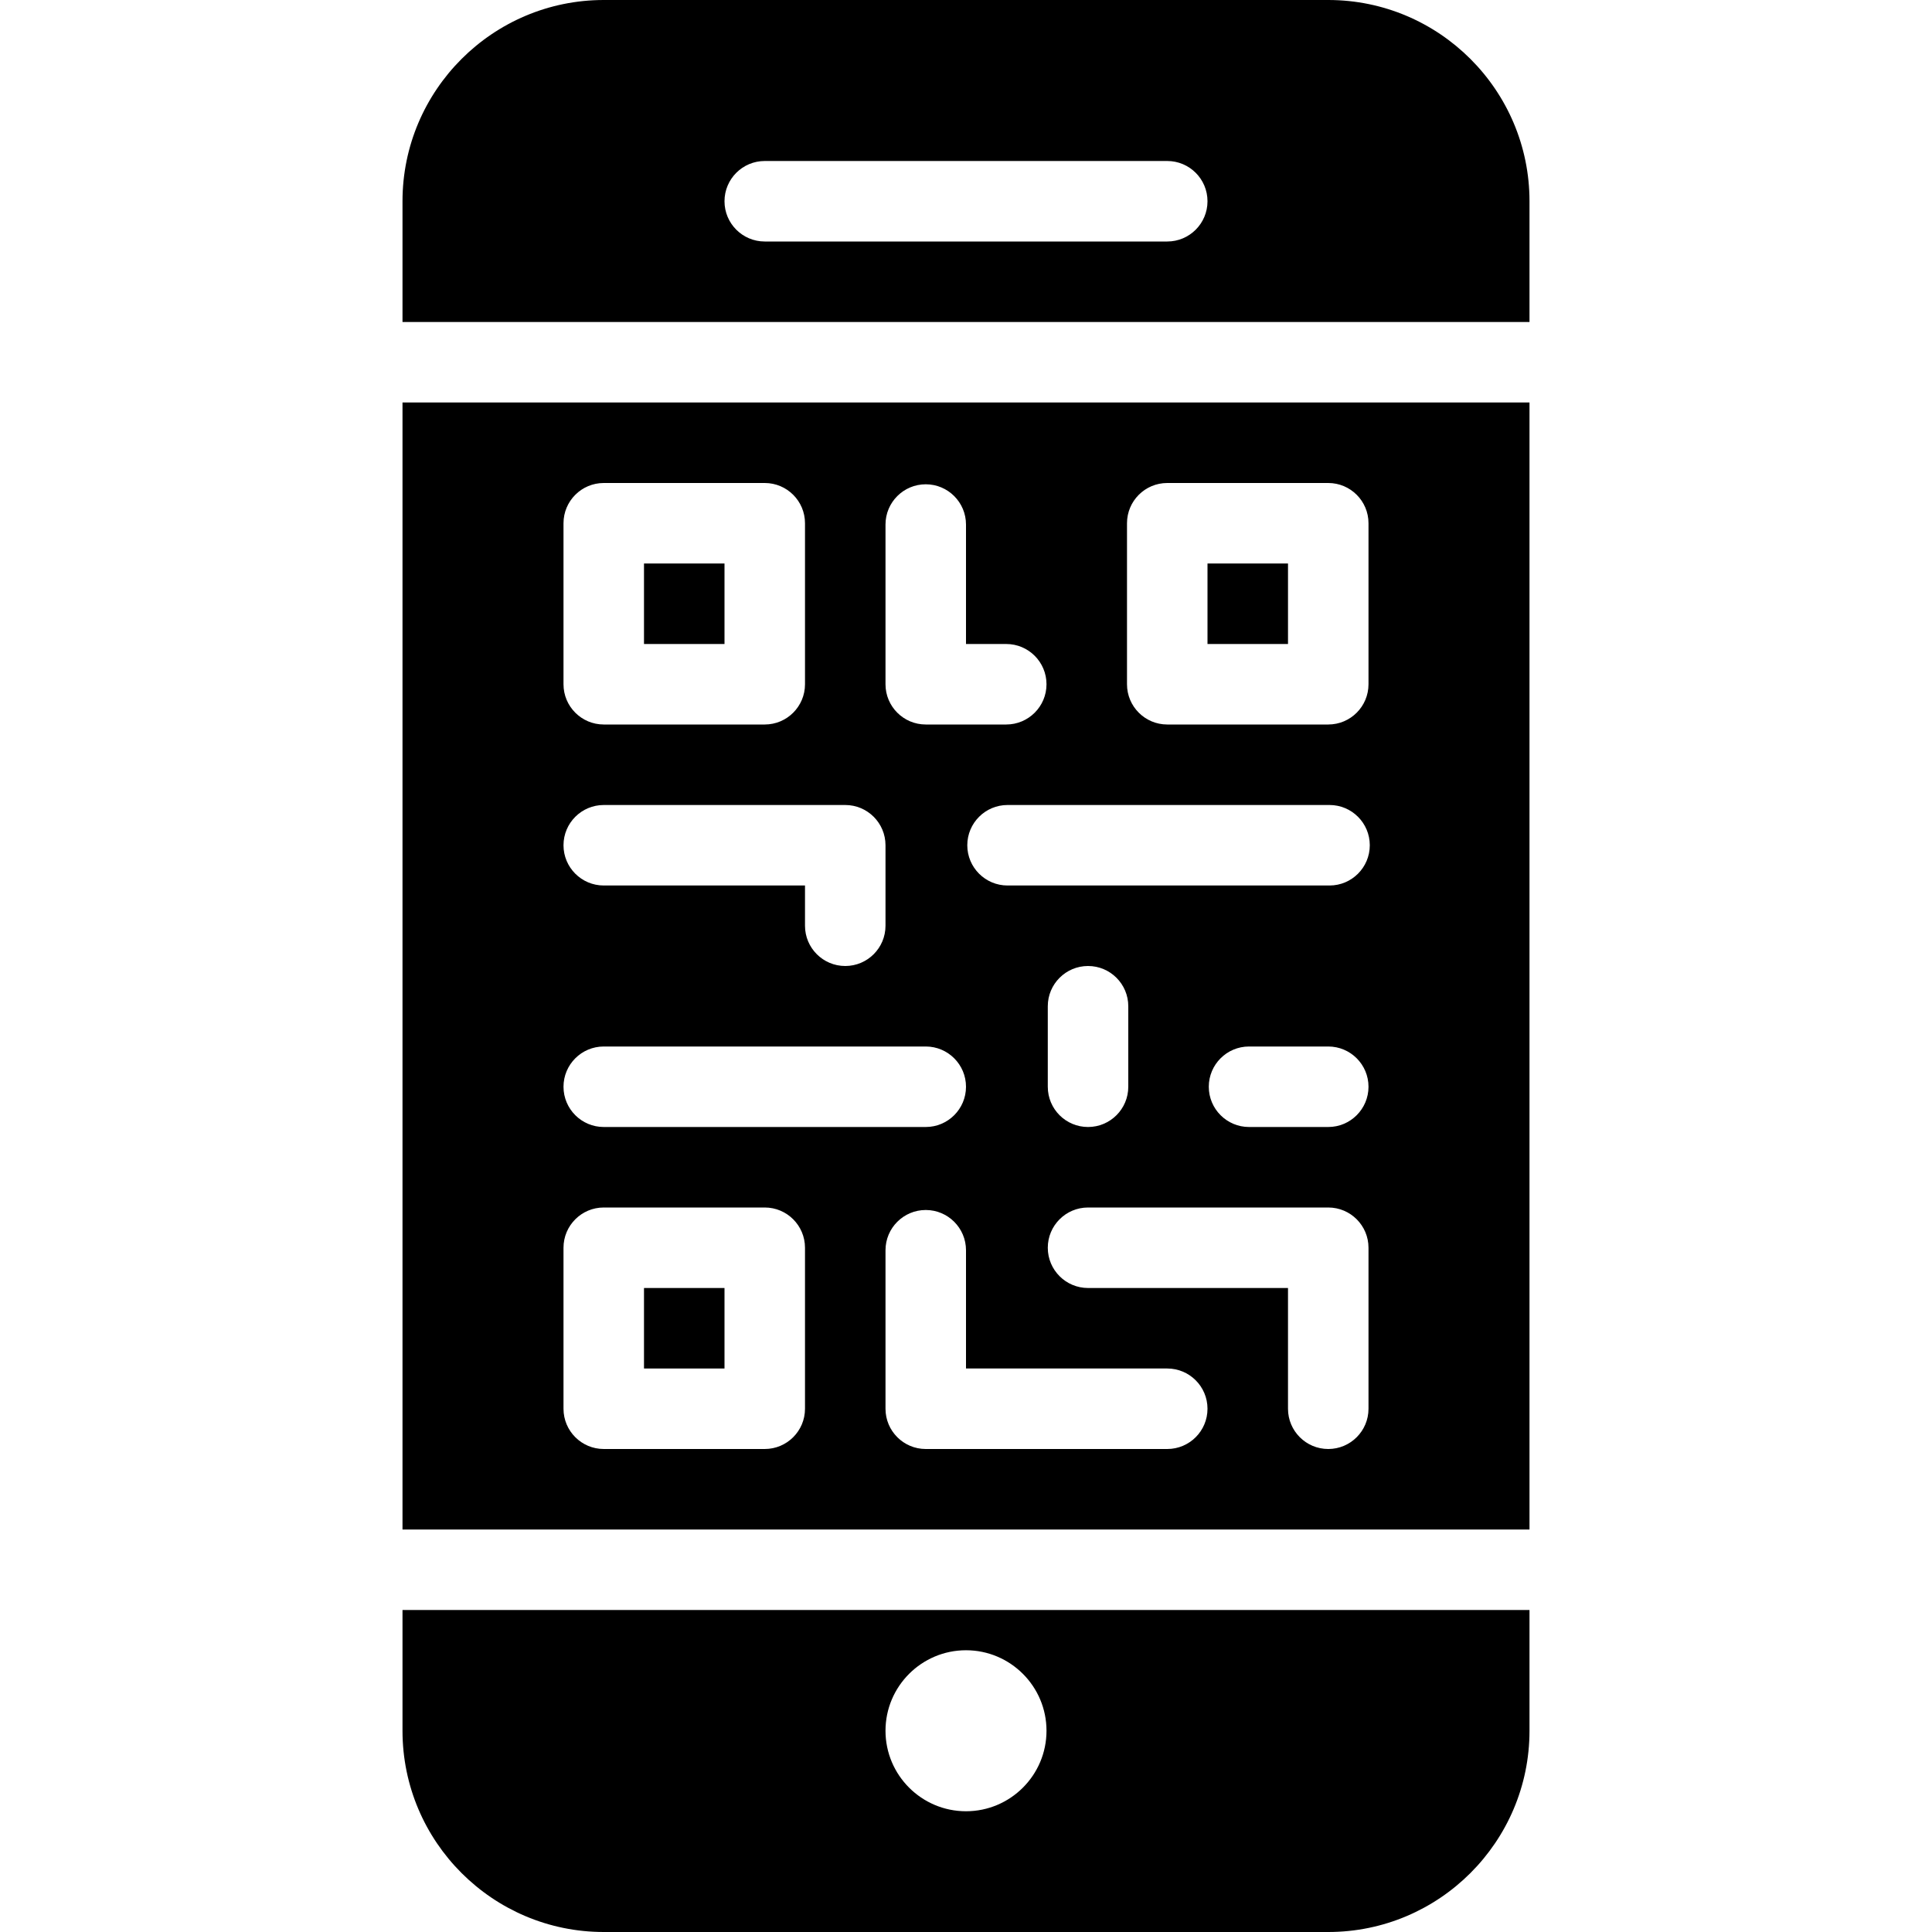 <?xml version="1.0" encoding="utf-8"?>
<!-- Generator: Adobe Illustrator 19.2.1, SVG Export Plug-In . SVG Version: 6.00 Build 0)  -->
<svg version="1.1" xmlns="http://www.w3.org/2000/svg" xmlns:xlink="http://www.w3.org/1999/xlink" x="0px" y="0px" width="24px"
	 height="24px" viewBox="0 0 24 24" enable-background="new 0 0 24 24" xml:space="preserve">
<g id="Filled_Icons_1_">
	<g id="Filled_Icons">
		<g>
			<rect x="8" y="7" width="1" height="1"/>
			<rect x="15" y="7" width="1" height="1"/>
			<path d="M5,21.5C5,22.879,6.122,24,7.5,24h9c1.378,0,2.5-1.121,2.5-2.5V20H5V21.5z M12,20.5c0.551,0,1,0.448,1,1
				c0,0.552-0.449,1-1,1s-1-0.448-1-1C11,20.948,11.449,20.5,12,20.5z"/>
			<rect x="8" y="16" width="1" height="1"/>
			<path d="M16.5,0h-9C6.122,0,5,1.121,5,2.5V4h14V2.5C19,1.121,17.878,0,16.5,0z M14.5,3h-5C9.224,3,9,2.776,9,2.5
				C9,2.224,9.224,2,9.5,2h5C14.776,2,15,2.224,15,2.5C15,2.776,14.776,3,14.5,3z"/>
			<path d="M5,19h14V5H5V19z M14.5,18h-3c-0.276,0-0.5-0.224-0.5-0.5v-1.969c0-0.276,0.224-0.5,0.5-0.5s0.5,0.224,0.5,0.5V17h2.5
				c0.276,0,0.5,0.224,0.5,0.5C15,17.776,14.776,18,14.5,18z M17,17.5c0,0.276-0.224,0.5-0.5,0.5S16,17.776,16,17.5V16h-2.484
				c-0.276,0-0.5-0.224-0.5-0.5c0-0.276,0.224-0.5,0.5-0.5H16.5c0.276,0,0.5,0.224,0.5,0.5V17.5z M13.016,13.5v-1
				c0-0.276,0.224-0.5,0.5-0.5c0.276,0,0.5,0.224,0.5,0.5v1c0,0.276-0.224,0.5-0.5,0.5C13.239,14,13.016,13.776,13.016,13.5z
				 M16.5,14h-0.984c-0.276,0-0.5-0.224-0.5-0.5c0-0.276,0.224-0.5,0.5-0.5H16.5c0.276,0,0.5,0.224,0.5,0.5
				C17,13.776,16.776,14,16.5,14z M16.516,11h-4c-0.276,0-0.5-0.224-0.5-0.5c0-0.276,0.224-0.5,0.5-0.5h4c0.276,0,0.5,0.224,0.5,0.5
				C17.016,10.776,16.792,11,16.516,11z M14,6.5C14,6.224,14.224,6,14.5,6h2C16.776,6,17,6.224,17,6.5v2C17,8.776,16.776,9,16.5,9
				h-2C14.224,9,14,8.776,14,8.5V6.5z M11,6.516c0-0.276,0.224-0.5,0.5-0.5s0.5,0.224,0.5,0.5V8h0.5C12.776,8,13,8.224,13,8.5
				C13,8.776,12.776,9,12.5,9h-1C11.224,9,11,8.776,11,8.5V6.516z M7,6.5C7,6.224,7.224,6,7.5,6h2C9.776,6,10,6.224,10,6.5v2
				C10,8.776,9.776,9,9.5,9h-2C7.224,9,7,8.776,7,8.5V6.5z M7.5,10h3c0.276,0,0.5,0.224,0.5,0.5v1c0,0.276-0.224,0.5-0.5,0.5
				S10,11.776,10,11.5V11H7.5C7.224,11,7,10.776,7,10.5C7,10.224,7.224,10,7.5,10z M7.5,13h4c0.276,0,0.5,0.224,0.5,0.5
				c0,0.276-0.224,0.5-0.5,0.5h-4C7.224,14,7,13.776,7,13.5C7,13.224,7.224,13,7.5,13z M7,15.5C7,15.224,7.224,15,7.5,15h2
				c0.276,0,0.5,0.224,0.5,0.5v2c0,0.276-0.224,0.5-0.5,0.5h-2C7.224,18,7,17.776,7,17.5V15.5z"/>
		</g>
	</g>
	<g id="New_icons">
	</g>
</g>
<g id="Invisible_Shape">
	<rect fill="none" width="24" height="24"/>
</g>
</svg>

